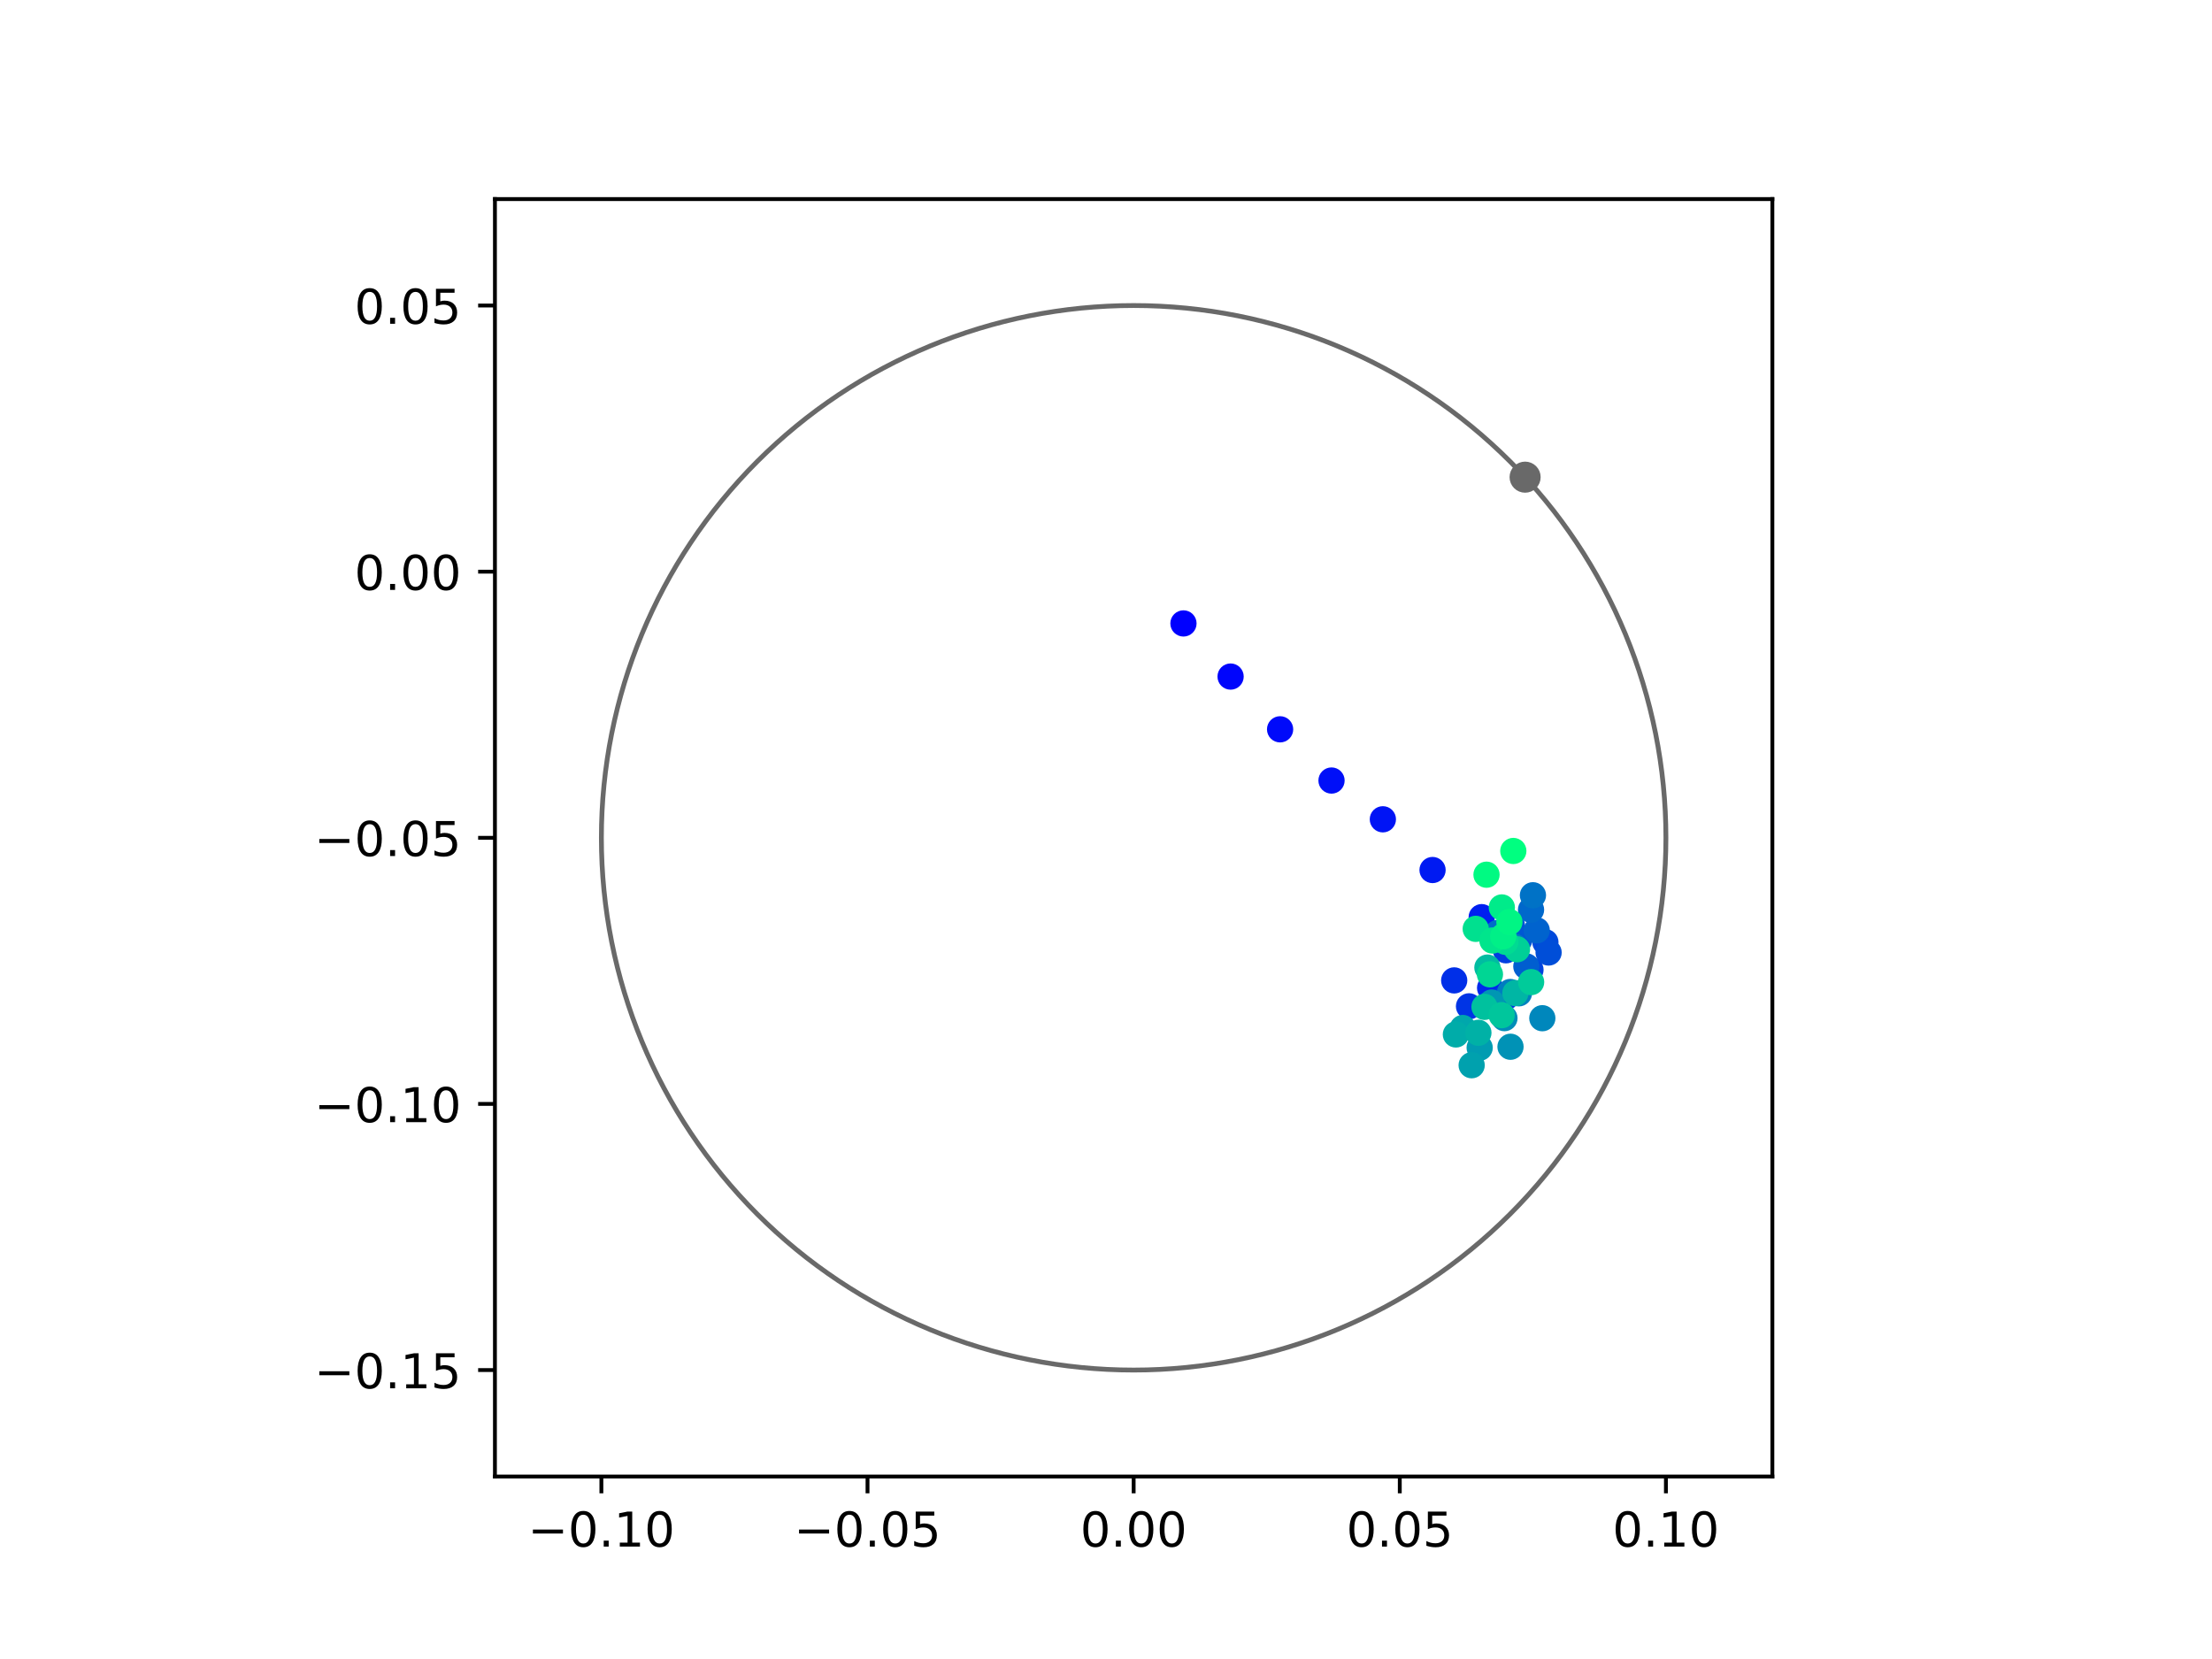 <?xml version="1.0" encoding="utf-8" standalone="no"?>
<!DOCTYPE svg PUBLIC "-//W3C//DTD SVG 1.1//EN"
  "http://www.w3.org/Graphics/SVG/1.1/DTD/svg11.dtd">
<!-- Created with matplotlib (https://matplotlib.org/) -->
<svg height="345.6pt" version="1.1" viewBox="0 0 460.8 345.6" width="460.8pt" xmlns="http://www.w3.org/2000/svg" xmlns:xlink="http://www.w3.org/1999/xlink">
 <defs>
  <style type="text/css">
*{stroke-linecap:butt;stroke-linejoin:round;}
  </style>
 </defs>
 <g id="figure_1">
  <g id="patch_1">
   <path d="M 0 345.6 
L 460.8 345.6 
L 460.8 0 
L 0 0 
z
" style="fill:#ffffff;"/>
  </g>
  <g id="axes_1">
   <g id="patch_2">
    <path d="M 103.104 307.584 
L 369.216 307.584 
L 369.216 41.472 
L 103.104 41.472 
z
" style="fill:#ffffff;"/>
   </g>
   <g id="PathCollection_1">
    <defs>
     <path d="M 0 2.236 
C 0.593 2.236 1.162 2 1.581 1.581 
C 2 1.162 2.236 0.593 2.236 0 
C 2.236 -0.593 2 -1.162 1.581 -1.581 
C 1.162 -2 0.593 -2.236 0 -2.236 
C -0.593 -2.236 -1.162 -2 -1.581 -1.581 
C -2 -1.162 -2.236 -0.593 -2.236 0 
C -2.236 0.593 -2 1.162 -1.581 1.581 
C -1.162 2 -0.593 2.236 0 2.236 
z
" id="C0_0_95cc3ac7d8"/>
    </defs>
    <g clip-path="url(#p4181596da7)">
     <use style="fill:#0000ff;stroke:#0000ff;" x="246.535" xlink:href="#C0_0_95cc3ac7d8" y="129.872"/>
    </g>
    <g clip-path="url(#p4181596da7)">
     <use style="fill:#0005fc;stroke:#0005fc;" x="256.355" xlink:href="#C0_0_95cc3ac7d8" y="140.941"/>
    </g>
    <g clip-path="url(#p4181596da7)">
     <use style="fill:#000afa;stroke:#000afa;" x="266.668" xlink:href="#C0_0_95cc3ac7d8" y="151.93"/>
    </g>
    <g clip-path="url(#p4181596da7)">
     <use style="fill:#000ff8;stroke:#000ff8;" x="277.38" xlink:href="#C0_0_95cc3ac7d8" y="162.599"/>
    </g>
    <g clip-path="url(#p4181596da7)">
     <use style="fill:#0014f5;stroke:#0014f5;" x="288.075" xlink:href="#C0_0_95cc3ac7d8" y="170.674"/>
    </g>
    <g clip-path="url(#p4181596da7)">
     <use style="fill:#001af2;stroke:#001af2;" x="298.426" xlink:href="#C0_0_95cc3ac7d8" y="181.241"/>
    </g>
    <g clip-path="url(#p4181596da7)">
     <use style="fill:#001ff0;stroke:#001ff0;" x="308.665" xlink:href="#C0_0_95cc3ac7d8" y="191.059"/>
    </g>
    <g clip-path="url(#p4181596da7)">
     <use style="fill:#0024ed;stroke:#0024ed;" x="313.07" xlink:href="#C0_0_95cc3ac7d8" y="195.676"/>
    </g>
    <g clip-path="url(#p4181596da7)">
     <use style="fill:#0029eb;stroke:#0029eb;" x="310.415" xlink:href="#C0_0_95cc3ac7d8" y="205.811"/>
    </g>
    <g clip-path="url(#p4181596da7)">
     <use style="fill:#002fe8;stroke:#002fe8;" x="302.936" xlink:href="#C0_0_95cc3ac7d8" y="204.235"/>
    </g>
    <g clip-path="url(#p4181596da7)">
     <use style="fill:#0034e5;stroke:#0034e5;" x="306.022" xlink:href="#C0_0_95cc3ac7d8" y="209.639"/>
    </g>
    <g clip-path="url(#p4181596da7)">
     <use style="fill:#0039e2;stroke:#0039e2;" x="313.605" xlink:href="#C0_0_95cc3ac7d8" y="207.834"/>
    </g>
    <g clip-path="url(#p4181596da7)">
     <use style="fill:#003ee0;stroke:#003ee0;" x="313.72" xlink:href="#C0_0_95cc3ac7d8" y="197.962"/>
    </g>
    <g clip-path="url(#p4181596da7)">
     <use style="fill:#0043de;stroke:#0043de;" x="318.826" xlink:href="#C0_0_95cc3ac7d8" y="202.033"/>
    </g>
    <g clip-path="url(#p4181596da7)">
     <use style="fill:#0049db;stroke:#0049db;" x="321.935" xlink:href="#C0_0_95cc3ac7d8" y="196.281"/>
    </g>
    <g clip-path="url(#p4181596da7)">
     <use style="fill:#004ed8;stroke:#004ed8;" x="322.601" xlink:href="#C0_0_95cc3ac7d8" y="198.426"/>
    </g>
    <g clip-path="url(#p4181596da7)">
     <use style="fill:#0053d6;stroke:#0053d6;" x="314.953" xlink:href="#C0_0_95cc3ac7d8" y="192.766"/>
    </g>
    <g clip-path="url(#p4181596da7)">
     <use style="fill:#0058d3;stroke:#0058d3;" x="316.48" xlink:href="#C0_0_95cc3ac7d8" y="195.802"/>
    </g>
    <g clip-path="url(#p4181596da7)">
     <use style="fill:#005ed0;stroke:#005ed0;" x="317.965" xlink:href="#C0_0_95cc3ac7d8" y="201.322"/>
    </g>
    <g clip-path="url(#p4181596da7)">
     <use style="fill:#0063ce;stroke:#0063ce;" x="320.129" xlink:href="#C0_0_95cc3ac7d8" y="193.807"/>
    </g>
    <g clip-path="url(#p4181596da7)">
     <use style="fill:#0068cb;stroke:#0068cb;" x="318.944" xlink:href="#C0_0_95cc3ac7d8" y="189.524"/>
    </g>
    <g clip-path="url(#p4181596da7)">
     <use style="fill:#006dc8;stroke:#006dc8;" x="312.014" xlink:href="#C0_0_95cc3ac7d8" y="194.333"/>
    </g>
    <g clip-path="url(#p4181596da7)">
     <use style="fill:#0072c6;stroke:#0072c6;" x="319.339" xlink:href="#C0_0_95cc3ac7d8" y="186.497"/>
    </g>
    <g clip-path="url(#p4181596da7)">
     <use style="fill:#0078c3;stroke:#0078c3;" x="315.546" xlink:href="#C0_0_95cc3ac7d8" y="197.25"/>
    </g>
    <g clip-path="url(#p4181596da7)">
     <use style="fill:#007dc0;stroke:#007dc0;" x="314.603" xlink:href="#C0_0_95cc3ac7d8" y="206.651"/>
    </g>
    <g clip-path="url(#p4181596da7)">
     <use style="fill:#0082be;stroke:#0082be;" x="316.422" xlink:href="#C0_0_95cc3ac7d8" y="206.92"/>
    </g>
    <g clip-path="url(#p4181596da7)">
     <use style="fill:#0087bc;stroke:#0087bc;" x="321.294" xlink:href="#C0_0_95cc3ac7d8" y="212.111"/>
    </g>
    <g clip-path="url(#p4181596da7)">
     <use style="fill:#008db8;stroke:#008db8;" x="313.403" xlink:href="#C0_0_95cc3ac7d8" y="212.096"/>
    </g>
    <g clip-path="url(#p4181596da7)">
     <use style="fill:#0092b6;stroke:#0092b6;" x="314.665" xlink:href="#C0_0_95cc3ac7d8" y="218.059"/>
    </g>
    <g clip-path="url(#p4181596da7)">
     <use style="fill:#0097b3;stroke:#0097b3;" x="310.737" xlink:href="#C0_0_95cc3ac7d8" y="208.848"/>
    </g>
    <g clip-path="url(#p4181596da7)">
     <use style="fill:#009cb1;stroke:#009cb1;" x="308.242" xlink:href="#C0_0_95cc3ac7d8" y="218.26"/>
    </g>
    <g clip-path="url(#p4181596da7)">
     <use style="fill:#00a1ae;stroke:#00a1ae;" x="306.572" xlink:href="#C0_0_95cc3ac7d8" y="221.907"/>
    </g>
    <g clip-path="url(#p4181596da7)">
     <use style="fill:#00a7ac;stroke:#00a7ac;" x="304.725" xlink:href="#C0_0_95cc3ac7d8" y="214.151"/>
    </g>
    <g clip-path="url(#p4181596da7)">
     <use style="fill:#00aca9;stroke:#00aca9;" x="303.289" xlink:href="#C0_0_95cc3ac7d8" y="215.495"/>
    </g>
    <g clip-path="url(#p4181596da7)">
     <use style="fill:#00b1a6;stroke:#00b1a6;" x="307.976" xlink:href="#C0_0_95cc3ac7d8" y="215.15"/>
    </g>
    <g clip-path="url(#p4181596da7)">
     <use style="fill:#00b6a4;stroke:#00b6a4;" x="315.681" xlink:href="#C0_0_95cc3ac7d8" y="206.882"/>
    </g>
    <g clip-path="url(#p4181596da7)">
     <use style="fill:#00bca1;stroke:#00bca1;" x="309.852" xlink:href="#C0_0_95cc3ac7d8" y="201.563"/>
    </g>
    <g clip-path="url(#p4181596da7)">
     <use style="fill:#00c19e;stroke:#00c19e;" x="309.247" xlink:href="#C0_0_95cc3ac7d8" y="209.747"/>
    </g>
    <g clip-path="url(#p4181596da7)">
     <use style="fill:#00c69c;stroke:#00c69c;" x="312.822" xlink:href="#C0_0_95cc3ac7d8" y="211.475"/>
    </g>
    <g clip-path="url(#p4181596da7)">
     <use style="fill:#00cb9a;stroke:#00cb9a;" x="318.962" xlink:href="#C0_0_95cc3ac7d8" y="204.59"/>
    </g>
    <g clip-path="url(#p4181596da7)">
     <use style="fill:#00d097;stroke:#00d097;" x="316.02" xlink:href="#C0_0_95cc3ac7d8" y="197.75"/>
    </g>
    <g clip-path="url(#p4181596da7)">
     <use style="fill:#00d694;stroke:#00d694;" x="310.384" xlink:href="#C0_0_95cc3ac7d8" y="202.97"/>
    </g>
    <g clip-path="url(#p4181596da7)">
     <use style="fill:#00db92;stroke:#00db92;" x="313.607" xlink:href="#C0_0_95cc3ac7d8" y="196.194"/>
    </g>
    <g clip-path="url(#p4181596da7)">
     <use style="fill:#00e08f;stroke:#00e08f;" x="307.42" xlink:href="#C0_0_95cc3ac7d8" y="193.497"/>
    </g>
    <g clip-path="url(#p4181596da7)">
     <use style="fill:#00e58c;stroke:#00e58c;" x="310.896" xlink:href="#C0_0_95cc3ac7d8" y="195.927"/>
    </g>
    <g clip-path="url(#p4181596da7)">
     <use style="fill:#00eb8a;stroke:#00eb8a;" x="312.858" xlink:href="#C0_0_95cc3ac7d8" y="189.034"/>
    </g>
    <g clip-path="url(#p4181596da7)">
     <use style="fill:#00f087;stroke:#00f087;" x="313.148" xlink:href="#C0_0_95cc3ac7d8" y="195.046"/>
    </g>
    <g clip-path="url(#p4181596da7)">
     <use style="fill:#00f584;stroke:#00f584;" x="314.441" xlink:href="#C0_0_95cc3ac7d8" y="192.067"/>
    </g>
    <g clip-path="url(#p4181596da7)">
     <use style="fill:#00fa82;stroke:#00fa82;" x="309.667" xlink:href="#C0_0_95cc3ac7d8" y="182.215"/>
    </g>
    <g clip-path="url(#p4181596da7)">
     <use style="fill:#00ff80;stroke:#00ff80;" x="315.25" xlink:href="#C0_0_95cc3ac7d8" y="177.274"/>
    </g>
   </g>
   <g id="PathCollection_2">
    <defs>
     <path d="M 0 2.739 
C 0.726 2.739 1.423 2.45 1.936 1.936 
C 2.45 1.423 2.739 0.726 2.739 0 
C 2.739 -0.726 2.45 -1.423 1.936 -1.936 
C 1.423 -2.45 0.726 -2.739 0 -2.739 
C -0.726 -2.739 -1.423 -2.45 -1.936 -1.936 
C -2.45 -1.423 -2.739 -0.726 -2.739 0 
C -2.739 0.726 -2.45 1.423 -1.936 1.936 
C -1.423 2.45 -0.726 2.739 0 2.739 
z
" id="mb8e50425ae" style="stroke:#696969;"/>
    </defs>
    <g clip-path="url(#p4181596da7)">
     <use style="fill:#696969;stroke:#696969;" x="317.708" xlink:href="#mb8e50425ae" y="99.4"/>
    </g>
   </g>
   <g id="patch_3">
    <path clip-path="url(#p4181596da7)" d="M 236.16 285.408 
C 265.566 285.408 293.771 273.725 314.564 252.932 
C 335.357 232.139 347.04 203.934 347.04 174.528 
C 347.04 145.122 335.357 116.917 314.564 96.124 
C 293.771 75.331 265.566 63.648 236.16 63.648 
C 206.754 63.648 178.549 75.331 157.756 96.124 
C 136.963 116.917 125.28 145.122 125.28 174.528 
C 125.28 203.934 136.963 232.139 157.756 252.932 
C 178.549 273.725 206.754 285.408 236.16 285.408 
z
" style="fill:none;stroke:#696969;stroke-linejoin:miter;"/>
   </g>
   <g id="matplotlib.axis_1">
    <g id="xtick_1">
     <g id="line2d_1">
      <defs>
       <path d="M 0 0 
L 0 3.5 
" id="mc222314226" style="stroke:#000000;stroke-width:0.8;"/>
      </defs>
      <g>
       <use style="stroke:#000000;stroke-width:0.8;" x="125.28" xlink:href="#mc222314226" y="307.584"/>
      </g>
     </g>
     <g id="text_1">
      <!-- −0.10 -->
      <defs>
       <path d="M 10.594 35.5 
L 73.188 35.5 
L 73.188 27.203 
L 10.594 27.203 
z
" id="DejaVuSans-8722"/>
       <path d="M 31.781 66.406 
Q 24.172 66.406 20.328 58.906 
Q 16.5 51.422 16.5 36.375 
Q 16.5 21.391 20.328 13.891 
Q 24.172 6.391 31.781 6.391 
Q 39.453 6.391 43.281 13.891 
Q 47.125 21.391 47.125 36.375 
Q 47.125 51.422 43.281 58.906 
Q 39.453 66.406 31.781 66.406 
z
M 31.781 74.219 
Q 44.047 74.219 50.516 64.516 
Q 56.984 54.828 56.984 36.375 
Q 56.984 17.969 50.516 8.266 
Q 44.047 -1.422 31.781 -1.422 
Q 19.531 -1.422 13.062 8.266 
Q 6.594 17.969 6.594 36.375 
Q 6.594 54.828 13.062 64.516 
Q 19.531 74.219 31.781 74.219 
z
" id="DejaVuSans-48"/>
       <path d="M 10.688 12.406 
L 21 12.406 
L 21 0 
L 10.688 0 
z
" id="DejaVuSans-46"/>
       <path d="M 12.406 8.297 
L 28.516 8.297 
L 28.516 63.922 
L 10.984 60.406 
L 10.984 69.391 
L 28.422 72.906 
L 38.281 72.906 
L 38.281 8.297 
L 54.391 8.297 
L 54.391 0 
L 12.406 0 
z
" id="DejaVuSans-49"/>
      </defs>
      <g transform="translate(109.957 322.182)scale(0.1 -0.1)">
       <use xlink:href="#DejaVuSans-8722"/>
       <use x="83.789" xlink:href="#DejaVuSans-48"/>
       <use x="147.412" xlink:href="#DejaVuSans-46"/>
       <use x="179.199" xlink:href="#DejaVuSans-49"/>
       <use x="242.822" xlink:href="#DejaVuSans-48"/>
      </g>
     </g>
    </g>
    <g id="xtick_2">
     <g id="line2d_2">
      <g>
       <use style="stroke:#000000;stroke-width:0.8;" x="180.72" xlink:href="#mc222314226" y="307.584"/>
      </g>
     </g>
     <g id="text_2">
      <!-- −0.05 -->
      <defs>
       <path d="M 10.797 72.906 
L 49.516 72.906 
L 49.516 64.594 
L 19.828 64.594 
L 19.828 46.734 
Q 21.969 47.469 24.109 47.828 
Q 26.266 48.188 28.422 48.188 
Q 40.625 48.188 47.75 41.5 
Q 54.891 34.812 54.891 23.391 
Q 54.891 11.625 47.562 5.094 
Q 40.234 -1.422 26.906 -1.422 
Q 22.312 -1.422 17.547 -0.641 
Q 12.797 0.141 7.719 1.703 
L 7.719 11.625 
Q 12.109 9.234 16.797 8.062 
Q 21.484 6.891 26.703 6.891 
Q 35.156 6.891 40.078 11.328 
Q 45.016 15.766 45.016 23.391 
Q 45.016 31 40.078 35.438 
Q 35.156 39.891 26.703 39.891 
Q 22.75 39.891 18.812 39.016 
Q 14.891 38.141 10.797 36.281 
z
" id="DejaVuSans-53"/>
      </defs>
      <g transform="translate(165.397 322.182)scale(0.1 -0.1)">
       <use xlink:href="#DejaVuSans-8722"/>
       <use x="83.789" xlink:href="#DejaVuSans-48"/>
       <use x="147.412" xlink:href="#DejaVuSans-46"/>
       <use x="179.199" xlink:href="#DejaVuSans-48"/>
       <use x="242.822" xlink:href="#DejaVuSans-53"/>
      </g>
     </g>
    </g>
    <g id="xtick_3">
     <g id="line2d_3">
      <g>
       <use style="stroke:#000000;stroke-width:0.8;" x="236.16" xlink:href="#mc222314226" y="307.584"/>
      </g>
     </g>
     <g id="text_3">
      <!-- 0.00 -->
      <g transform="translate(225.027 322.182)scale(0.1 -0.1)">
       <use xlink:href="#DejaVuSans-48"/>
       <use x="63.623" xlink:href="#DejaVuSans-46"/>
       <use x="95.41" xlink:href="#DejaVuSans-48"/>
       <use x="159.033" xlink:href="#DejaVuSans-48"/>
      </g>
     </g>
    </g>
    <g id="xtick_4">
     <g id="line2d_4">
      <g>
       <use style="stroke:#000000;stroke-width:0.8;" x="291.6" xlink:href="#mc222314226" y="307.584"/>
      </g>
     </g>
     <g id="text_4">
      <!-- 0.05 -->
      <g transform="translate(280.467 322.182)scale(0.1 -0.1)">
       <use xlink:href="#DejaVuSans-48"/>
       <use x="63.623" xlink:href="#DejaVuSans-46"/>
       <use x="95.41" xlink:href="#DejaVuSans-48"/>
       <use x="159.033" xlink:href="#DejaVuSans-53"/>
      </g>
     </g>
    </g>
    <g id="xtick_5">
     <g id="line2d_5">
      <g>
       <use style="stroke:#000000;stroke-width:0.8;" x="347.04" xlink:href="#mc222314226" y="307.584"/>
      </g>
     </g>
     <g id="text_5">
      <!-- 0.10 -->
      <g transform="translate(335.907 322.182)scale(0.1 -0.1)">
       <use xlink:href="#DejaVuSans-48"/>
       <use x="63.623" xlink:href="#DejaVuSans-46"/>
       <use x="95.41" xlink:href="#DejaVuSans-49"/>
       <use x="159.033" xlink:href="#DejaVuSans-48"/>
      </g>
     </g>
    </g>
   </g>
   <g id="matplotlib.axis_2">
    <g id="ytick_1">
     <g id="line2d_6">
      <defs>
       <path d="M 0 0 
L -3.5 0 
" id="m0995661bc2" style="stroke:#000000;stroke-width:0.8;"/>
      </defs>
      <g>
       <use style="stroke:#000000;stroke-width:0.8;" x="103.104" xlink:href="#m0995661bc2" y="285.408"/>
      </g>
     </g>
     <g id="text_6">
      <!-- −0.15 -->
      <g transform="translate(65.459 289.207)scale(0.1 -0.1)">
       <use xlink:href="#DejaVuSans-8722"/>
       <use x="83.789" xlink:href="#DejaVuSans-48"/>
       <use x="147.412" xlink:href="#DejaVuSans-46"/>
       <use x="179.199" xlink:href="#DejaVuSans-49"/>
       <use x="242.822" xlink:href="#DejaVuSans-53"/>
      </g>
     </g>
    </g>
    <g id="ytick_2">
     <g id="line2d_7">
      <g>
       <use style="stroke:#000000;stroke-width:0.8;" x="103.104" xlink:href="#m0995661bc2" y="229.968"/>
      </g>
     </g>
     <g id="text_7">
      <!-- −0.10 -->
      <g transform="translate(65.459 233.767)scale(0.1 -0.1)">
       <use xlink:href="#DejaVuSans-8722"/>
       <use x="83.789" xlink:href="#DejaVuSans-48"/>
       <use x="147.412" xlink:href="#DejaVuSans-46"/>
       <use x="179.199" xlink:href="#DejaVuSans-49"/>
       <use x="242.822" xlink:href="#DejaVuSans-48"/>
      </g>
     </g>
    </g>
    <g id="ytick_3">
     <g id="line2d_8">
      <g>
       <use style="stroke:#000000;stroke-width:0.8;" x="103.104" xlink:href="#m0995661bc2" y="174.528"/>
      </g>
     </g>
     <g id="text_8">
      <!-- −0.05 -->
      <g transform="translate(65.459 178.327)scale(0.1 -0.1)">
       <use xlink:href="#DejaVuSans-8722"/>
       <use x="83.789" xlink:href="#DejaVuSans-48"/>
       <use x="147.412" xlink:href="#DejaVuSans-46"/>
       <use x="179.199" xlink:href="#DejaVuSans-48"/>
       <use x="242.822" xlink:href="#DejaVuSans-53"/>
      </g>
     </g>
    </g>
    <g id="ytick_4">
     <g id="line2d_9">
      <g>
       <use style="stroke:#000000;stroke-width:0.8;" x="103.104" xlink:href="#m0995661bc2" y="119.088"/>
      </g>
     </g>
     <g id="text_9">
      <!-- 0.00 -->
      <g transform="translate(73.838 122.887)scale(0.1 -0.1)">
       <use xlink:href="#DejaVuSans-48"/>
       <use x="63.623" xlink:href="#DejaVuSans-46"/>
       <use x="95.41" xlink:href="#DejaVuSans-48"/>
       <use x="159.033" xlink:href="#DejaVuSans-48"/>
      </g>
     </g>
    </g>
    <g id="ytick_5">
     <g id="line2d_10">
      <g>
       <use style="stroke:#000000;stroke-width:0.8;" x="103.104" xlink:href="#m0995661bc2" y="63.648"/>
      </g>
     </g>
     <g id="text_10">
      <!-- 0.05 -->
      <g transform="translate(73.838 67.447)scale(0.1 -0.1)">
       <use xlink:href="#DejaVuSans-48"/>
       <use x="63.623" xlink:href="#DejaVuSans-46"/>
       <use x="95.41" xlink:href="#DejaVuSans-48"/>
       <use x="159.033" xlink:href="#DejaVuSans-53"/>
      </g>
     </g>
    </g>
   </g>
   <g id="patch_4">
    <path d="M 103.104 307.584 
L 103.104 41.472 
" style="fill:none;stroke:#000000;stroke-linecap:square;stroke-linejoin:miter;stroke-width:0.8;"/>
   </g>
   <g id="patch_5">
    <path d="M 369.216 307.584 
L 369.216 41.472 
" style="fill:none;stroke:#000000;stroke-linecap:square;stroke-linejoin:miter;stroke-width:0.8;"/>
   </g>
   <g id="patch_6">
    <path d="M 103.104 307.584 
L 369.216 307.584 
" style="fill:none;stroke:#000000;stroke-linecap:square;stroke-linejoin:miter;stroke-width:0.8;"/>
   </g>
   <g id="patch_7">
    <path d="M 103.104 41.472 
L 369.216 41.472 
" style="fill:none;stroke:#000000;stroke-linecap:square;stroke-linejoin:miter;stroke-width:0.8;"/>
   </g>
  </g>
 </g>
 <defs>
  <clipPath id="p4181596da7">
   <rect height="266.112" width="266.112" x="103.104" y="41.472"/>
  </clipPath>
 </defs>
</svg>
